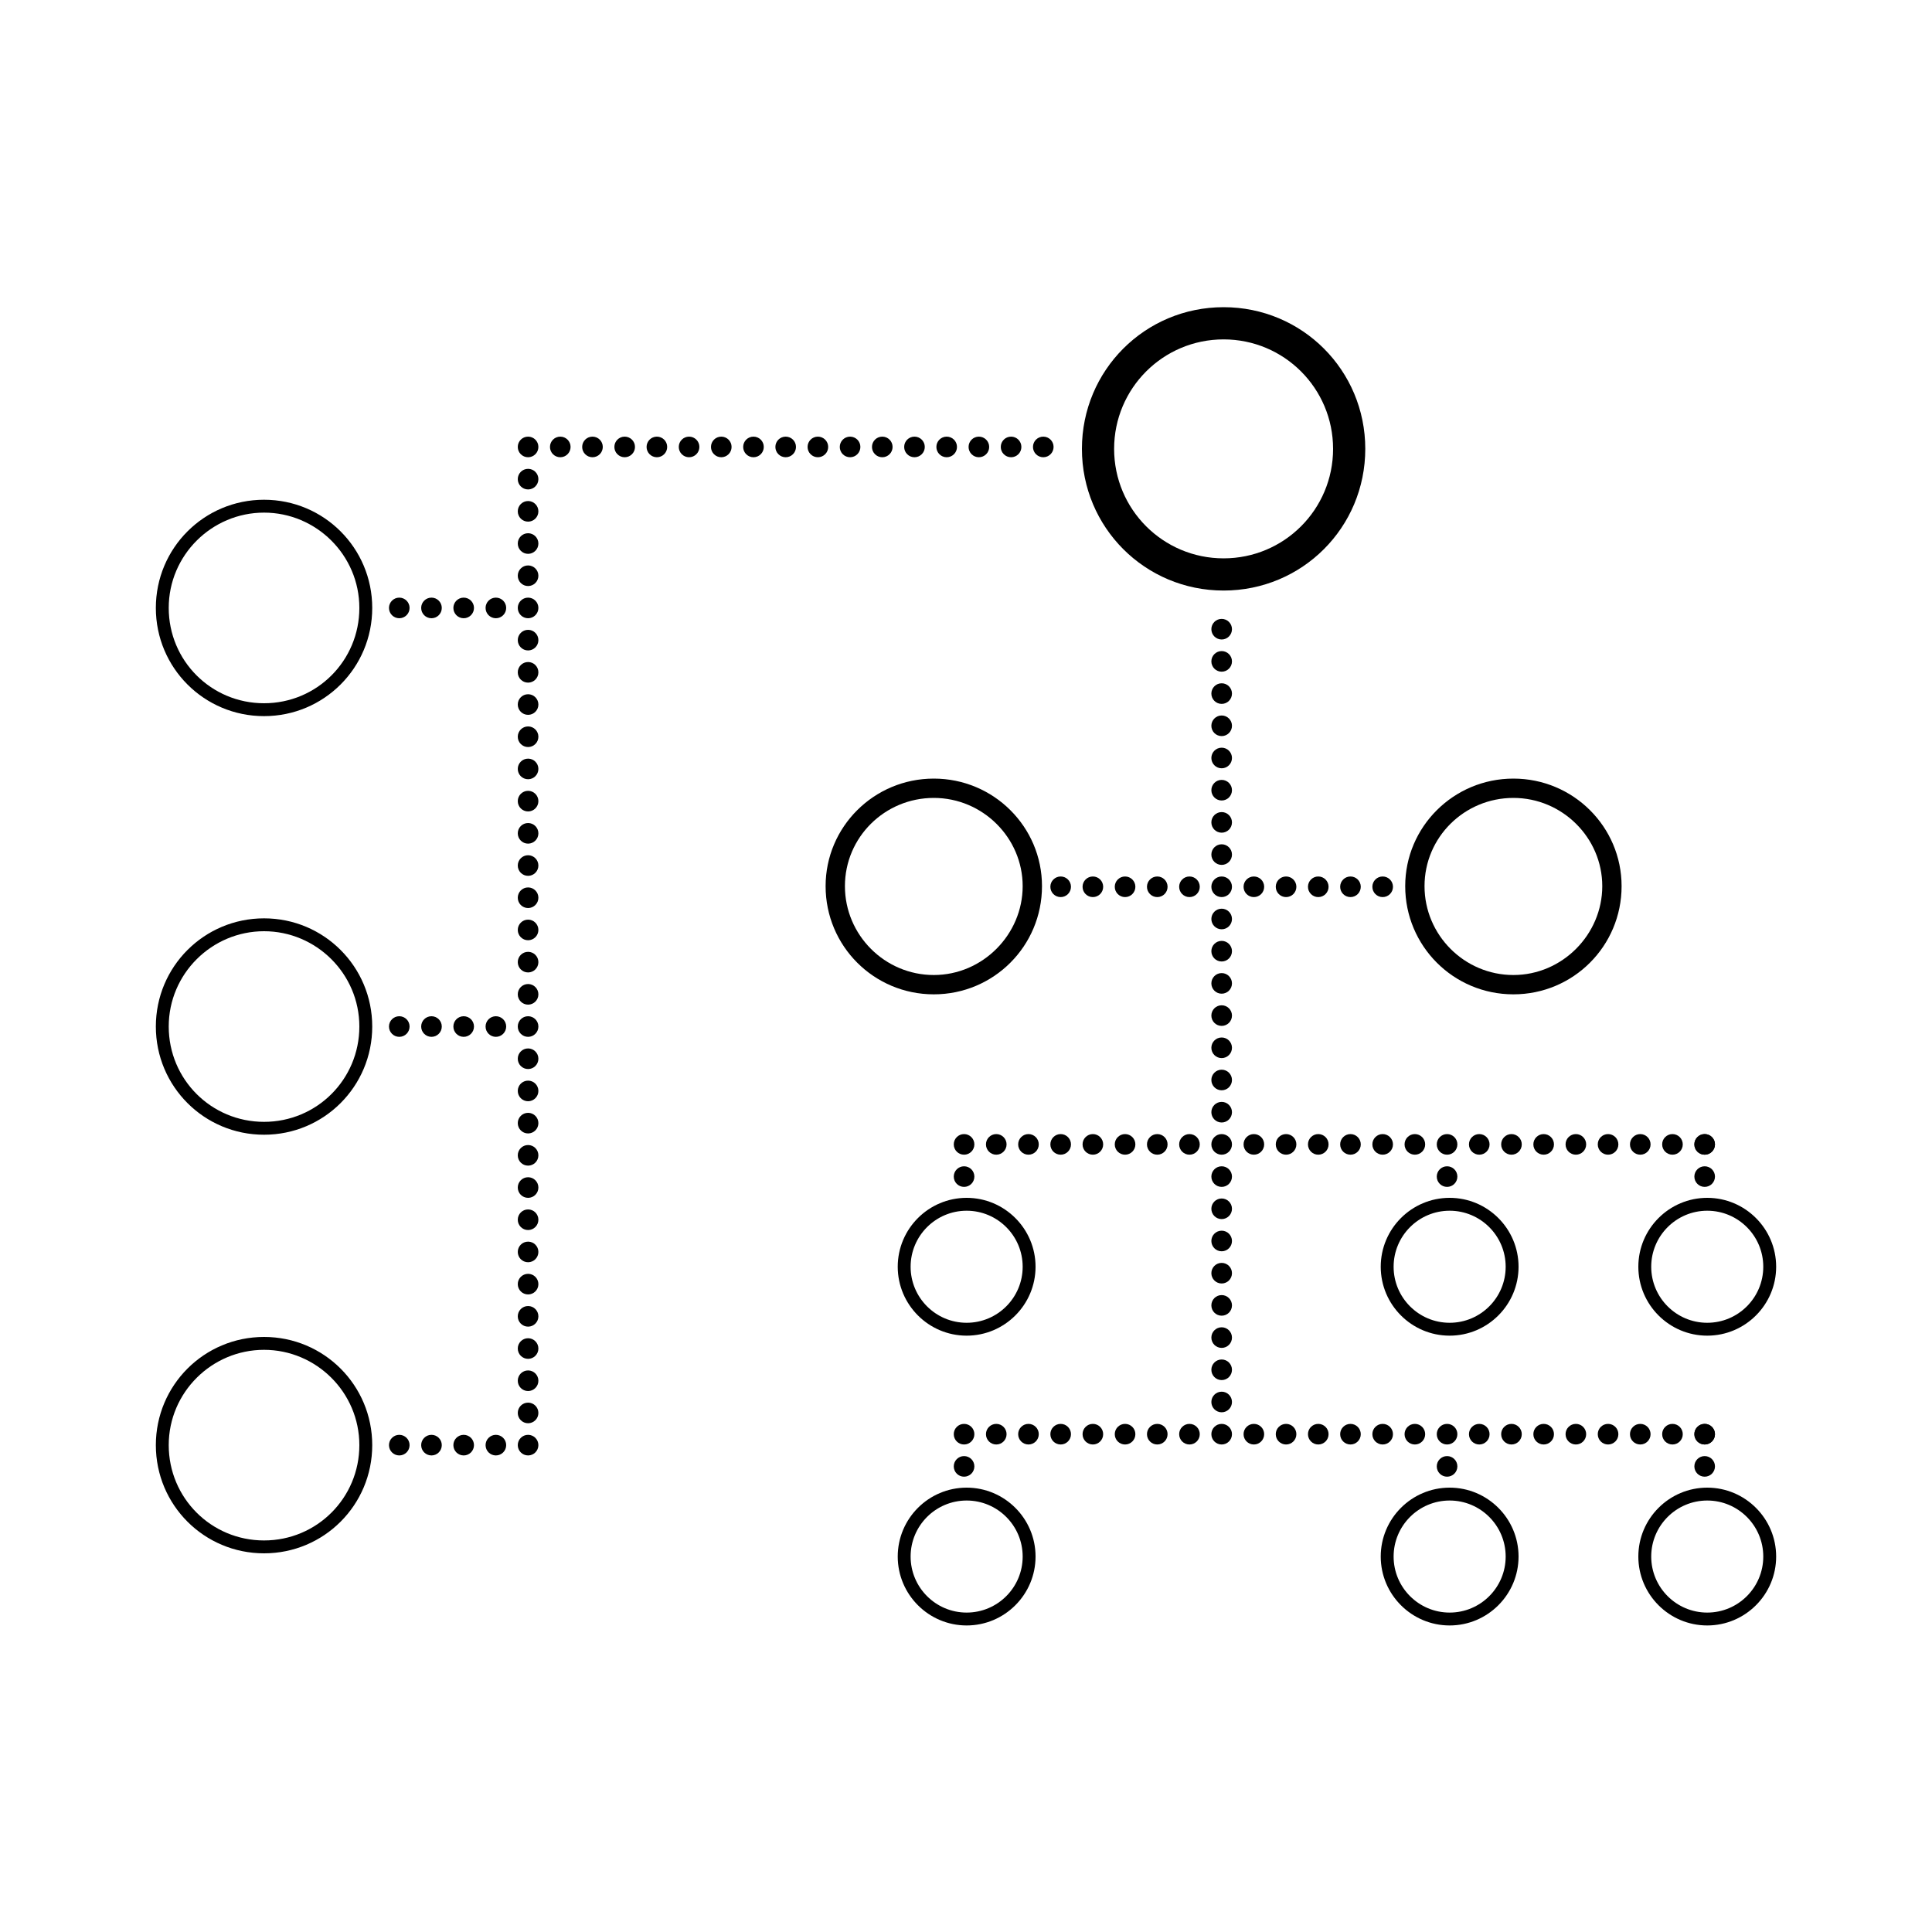 <?xml version="1.0" encoding="utf-8"?>
<!-- Generator: Adobe Illustrator 18.1.1, SVG Export Plug-In . SVG Version: 6.00 Build 0)  -->
<!DOCTYPE svg PUBLIC "-//W3C//DTD SVG 1.1//EN" "http://www.w3.org/Graphics/SVG/1.1/DTD/svg11.dtd">
<svg version="1.1" id="Calque_1" xmlns="http://www.w3.org/2000/svg" xmlns:xlink="http://www.w3.org/1999/xlink" x="0px" y="0px"
	 viewBox="0 0 300 300" enable-background="new 0 0 300 300" xml:space="preserve">
<g>
	<g>
		<path d="M190,52.7c9.4,0,17,7.6,17,17s-7.6,17-17,17s-17-7.6-17-17S180.6,52.7,190,52.7 M190,47.7c-12.2,0-22,9.8-22,22
			c0,12.2,9.8,22,22,22s22-9.8,22-22C212,57.5,202.2,47.7,190,47.7L190,47.7z"/>
	</g>
	<g>
		<path d="M145,123.9c7.6,0,13.8,6.2,13.8,13.7s-6.2,13.8-13.8,13.8s-13.8-6.2-13.8-13.8S137.4,123.9,145,123.9 M145,120.9
			c-9.3,0-16.8,7.5-16.8,16.7c0,9.3,7.5,16.8,16.8,16.8s16.8-7.5,16.8-16.8C161.8,128.4,154.3,120.9,145,120.9L145,120.9z"/>
	</g>
	<g>
		<path d="M150.1,188c4.8,0,8.7,3.9,8.7,8.7s-3.9,8.7-8.7,8.7s-8.7-3.9-8.7-8.7S145.3,188,150.1,188 M150.1,186
			c-5.9,0-10.7,4.8-10.7,10.7s4.8,10.7,10.7,10.7c5.9,0,10.7-4.8,10.7-10.7S156,186,150.1,186L150.1,186z"/>
	</g>
	<g>
		<path d="M225.1,188c4.8,0,8.7,3.9,8.7,8.7s-3.9,8.7-8.7,8.7s-8.7-3.9-8.7-8.7S220.3,188,225.1,188 M225.1,186
			c-5.9,0-10.7,4.8-10.7,10.7s4.8,10.7,10.7,10.7c5.9,0,10.7-4.8,10.7-10.7S231,186,225.1,186L225.1,186z"/>
	</g>
	<g>
		<path d="M265.1,188c4.8,0,8.7,3.9,8.7,8.7s-3.9,8.7-8.7,8.7s-8.7-3.9-8.7-8.7S260.3,188,265.1,188 M265.1,186
			c-5.9,0-10.7,4.8-10.7,10.7s4.8,10.7,10.7,10.7c5.9,0,10.7-4.8,10.7-10.7S271,186,265.1,186L265.1,186z"/>
	</g>
	<g>
		<path d="M41,79.6c8.1,0,14.8,6.6,14.8,14.8s-6.6,14.8-14.8,14.8s-14.8-6.6-14.8-14.8S32.9,79.6,41,79.6 M41,77.6
			c-9.3,0-16.8,7.5-16.8,16.8s7.5,16.8,16.8,16.8s16.8-7.5,16.8-16.8S50.3,77.6,41,77.6L41,77.6z"/>
	</g>
	<g>
		<path d="M41,144.6c8.1,0,14.8,6.6,14.8,14.8s-6.6,14.8-14.8,14.8s-14.8-6.6-14.8-14.8S32.9,144.6,41,144.6 M41,142.6
			c-9.3,0-16.8,7.5-16.8,16.8c0,9.3,7.5,16.8,16.8,16.8s16.8-7.5,16.8-16.8C57.8,150.1,50.3,142.6,41,142.6L41,142.6z"/>
	</g>
	<g>
		<path d="M41,209.6c8.1,0,14.8,6.6,14.8,14.8s-6.6,14.8-14.8,14.8s-14.8-6.6-14.8-14.8S32.9,209.6,41,209.6 M41,207.6
			c-9.3,0-16.8,7.5-16.8,16.8c0,9.3,7.5,16.8,16.8,16.8s16.8-7.5,16.8-16.8C57.8,215.1,50.3,207.6,41,207.6L41,207.6z"/>
	</g>
	<g>
		<path d="M235,123.9c7.6,0,13.8,6.2,13.8,13.7s-6.2,13.8-13.8,13.8s-13.8-6.2-13.8-13.8S227.4,123.9,235,123.9 M235,120.9
			c-9.3,0-16.8,7.5-16.8,16.7c0,9.3,7.5,16.8,16.8,16.8s16.8-7.5,16.8-16.8C251.8,128.4,244.3,120.9,235,120.9L235,120.9z"/>
	</g>
	<circle cx="189.7" cy="97.7" r="1.6"/>
	<circle cx="189.7" cy="102.7" r="1.6"/>
	<circle cx="189.7" cy="107.7" r="1.6"/>
	<circle cx="189.7" cy="112.7" r="1.6"/>
	<circle cx="189.7" cy="117.7" r="1.6"/>
	<circle cx="189.7" cy="122.7" r="1.6"/>
	<circle cx="189.7" cy="127.7" r="1.6"/>
	<circle cx="189.7" cy="132.7" r="1.6"/>
	<circle cx="189.7" cy="137.7" r="1.6"/>
	<circle cx="194.7" cy="137.7" r="1.6"/>
	<circle cx="199.7" cy="137.7" r="1.6"/>
	<circle cx="204.7" cy="137.7" r="1.6"/>
	<circle cx="209.7" cy="137.7" r="1.6"/>
	<circle cx="214.7" cy="137.7" r="1.6"/>
	<circle cx="162" cy="69.4" r="1.6"/>
	<circle cx="157" cy="69.4" r="1.6"/>
	<circle cx="152" cy="69.4" r="1.6"/>
	<circle cx="147" cy="69.4" r="1.6"/>
	<circle cx="142" cy="69.4" r="1.6"/>
	<circle cx="137" cy="69.4" r="1.6"/>
	<circle cx="132" cy="69.4" r="1.6"/>
	<circle cx="127" cy="69.4" r="1.6"/>
	<circle cx="122" cy="69.4" r="1.6"/>
	<circle cx="117" cy="69.4" r="1.6"/>
	<circle cx="112" cy="69.4" r="1.6"/>
	<circle cx="107" cy="69.4" r="1.6"/>
	<circle cx="102" cy="69.4" r="1.6"/>
	<circle cx="97" cy="69.4" r="1.6"/>
	<circle cx="92" cy="69.4" r="1.6"/>
	<circle cx="87" cy="69.4" r="1.6"/>
	<circle cx="82" cy="69.4" r="1.6"/>
	<circle cx="82" cy="94.4" r="1.6"/>
	<circle cx="77" cy="94.4" r="1.6"/>
	<circle cx="72" cy="94.4" r="1.6"/>
	<circle cx="67" cy="94.4" r="1.6"/>
	<circle cx="62" cy="94.4" r="1.6"/>
	<circle cx="77" cy="159.4" r="1.6"/>
	<circle cx="72" cy="159.4" r="1.6"/>
	<circle cx="67" cy="159.4" r="1.6"/>
	<circle cx="62" cy="159.4" r="1.6"/>
	<circle cx="77" cy="224.4" r="1.6"/>
	<circle cx="72" cy="224.4" r="1.6"/>
	<circle cx="67" cy="224.4" r="1.6"/>
	<circle cx="62" cy="224.4" r="1.6"/>
	<circle cx="82" cy="74.4" r="1.6"/>
	<circle cx="82" cy="79.4" r="1.6"/>
	<circle cx="82" cy="84.4" r="1.6"/>
	<circle cx="82" cy="89.4" r="1.6"/>
	<circle cx="82" cy="99.4" r="1.6"/>
	<circle cx="82" cy="104.4" r="1.6"/>
	<circle cx="82" cy="109.4" r="1.6"/>
	<circle cx="82" cy="114.4" r="1.6"/>
	<circle cx="82" cy="119.4" r="1.6"/>
	<circle cx="82" cy="124.4" r="1.6"/>
	<circle cx="82" cy="129.4" r="1.6"/>
	<circle cx="82" cy="134.4" r="1.6"/>
	<circle cx="82" cy="139.4" r="1.6"/>
	<circle cx="82" cy="144.4" r="1.6"/>
	<circle cx="82" cy="149.4" r="1.6"/>
	<circle cx="82" cy="154.4" r="1.6"/>
	<circle cx="82" cy="159.4" r="1.6"/>
	<circle cx="82" cy="164.4" r="1.6"/>
	<circle cx="82" cy="169.4" r="1.6"/>
	<circle cx="82" cy="174.4" r="1.6"/>
	<circle cx="82" cy="179.4" r="1.6"/>
	<circle cx="82" cy="184.4" r="1.6"/>
	<circle cx="82" cy="189.4" r="1.6"/>
	<circle cx="82" cy="194.4" r="1.6"/>
	<circle cx="82" cy="199.4" r="1.6"/>
	<circle cx="82" cy="204.4" r="1.6"/>
	<circle cx="82" cy="209.4" r="1.6"/>
	<circle cx="82" cy="214.4" r="1.6"/>
	<circle cx="82" cy="219.4" r="1.6"/>
	<circle cx="82" cy="224.4" r="1.6"/>
	<circle cx="184.7" cy="137.7" r="1.6"/>
	<circle cx="179.7" cy="137.7" r="1.6"/>
	<circle cx="174.7" cy="137.7" r="1.6"/>
	<circle cx="169.7" cy="137.7" r="1.6"/>
	<circle cx="164.7" cy="137.7" r="1.6"/>
	<circle cx="189.7" cy="142.7" r="1.6"/>
	<circle cx="189.7" cy="147.7" r="1.6"/>
	<circle cx="189.7" cy="152.7" r="1.6"/>
	<circle cx="189.7" cy="157.7" r="1.6"/>
	<circle cx="189.7" cy="162.7" r="1.6"/>
	<circle cx="189.7" cy="167.7" r="1.6"/>
	<circle cx="189.7" cy="172.7" r="1.6"/>
	<circle cx="189.7" cy="177.7" r="1.6"/>
	<circle cx="194.7" cy="177.7" r="1.6"/>
	<circle cx="199.7" cy="177.7" r="1.6"/>
	<circle cx="204.7" cy="177.7" r="1.6"/>
	<circle cx="209.7" cy="177.7" r="1.6"/>
	<circle cx="214.7" cy="177.7" r="1.6"/>
	<circle cx="184.7" cy="177.7" r="1.6"/>
	<circle cx="179.7" cy="177.7" r="1.6"/>
	<circle cx="174.7" cy="177.7" r="1.6"/>
	<circle cx="169.7" cy="177.7" r="1.6"/>
	<circle cx="164.7" cy="177.7" r="1.6"/>
	<circle cx="159.7" cy="177.7" r="1.6"/>
	<circle cx="154.7" cy="177.7" r="1.6"/>
	<circle cx="149.7" cy="177.7" r="1.6"/>
	<circle cx="189.7" cy="182.7" r="1.6"/>
	<circle cx="189.7" cy="187.7" r="1.6"/>
	<circle cx="189.7" cy="192.7" r="1.6"/>
	<circle cx="189.7" cy="197.7" r="1.6"/>
	<circle cx="189.7" cy="202.7" r="1.6"/>
	<circle cx="189.7" cy="207.7" r="1.6"/>
	<circle cx="189.7" cy="212.7" r="1.6"/>
	<circle cx="189.7" cy="217.7" r="1.6"/>
	<circle cx="189.7" cy="222.7" r="1.6"/>
	<circle cx="149.7" cy="182.7" r="1.6"/>
	<circle cx="224.7" cy="177.7" r="1.6"/>
	<circle cx="224.7" cy="182.7" r="1.6"/>
	<circle cx="264.7" cy="177.7" r="1.6"/>
	<circle cx="264.7" cy="182.7" r="1.6"/>
	<circle cx="219.7" cy="177.7" r="1.6"/>
	<circle cx="229.7" cy="177.7" r="1.6"/>
	<circle cx="234.7" cy="177.7" r="1.6"/>
	<circle cx="239.7" cy="177.7" r="1.6"/>
	<circle cx="244.7" cy="177.7" r="1.6"/>
	<circle cx="249.7" cy="177.7" r="1.6"/>
	<circle cx="254.7" cy="177.7" r="1.6"/>
	<circle cx="259.7" cy="177.7" r="1.6"/>
	<circle cx="264.7" cy="177.7" r="1.6"/>
	<g>
		<path d="M150.1,233c4.8,0,8.7,3.9,8.7,8.7s-3.9,8.7-8.7,8.7s-8.7-3.9-8.7-8.7S145.3,233,150.1,233 M150.1,231
			c-5.9,0-10.7,4.8-10.7,10.7s4.8,10.7,10.7,10.7c5.9,0,10.7-4.8,10.7-10.7S156,231,150.1,231L150.1,231z"/>
	</g>
	<g>
		<path d="M225.1,233c4.8,0,8.7,3.9,8.7,8.7s-3.9,8.7-8.7,8.7s-8.7-3.9-8.7-8.7S220.3,233,225.1,233 M225.1,231
			c-5.9,0-10.7,4.8-10.7,10.7s4.8,10.7,10.7,10.7c5.9,0,10.7-4.8,10.7-10.7S231,231,225.1,231L225.1,231z"/>
	</g>
	<g>
		<path d="M265.1,233c4.8,0,8.7,3.9,8.7,8.7s-3.9,8.7-8.7,8.7s-8.7-3.9-8.7-8.7S260.3,233,265.1,233 M265.1,231
			c-5.9,0-10.7,4.8-10.7,10.7s4.8,10.7,10.7,10.7c5.9,0,10.7-4.8,10.7-10.7S271,231,265.1,231L265.1,231z"/>
	</g>
	<circle cx="194.7" cy="222.7" r="1.6"/>
	<circle cx="199.7" cy="222.7" r="1.6"/>
	<circle cx="204.7" cy="222.7" r="1.6"/>
	<circle cx="209.7" cy="222.7" r="1.6"/>
	<circle cx="214.7" cy="222.7" r="1.6"/>
	<circle cx="184.7" cy="222.7" r="1.6"/>
	<circle cx="179.7" cy="222.7" r="1.6"/>
	<circle cx="174.7" cy="222.7" r="1.6"/>
	<circle cx="169.7" cy="222.7" r="1.6"/>
	<circle cx="164.7" cy="222.7" r="1.6"/>
	<circle cx="159.7" cy="222.7" r="1.6"/>
	<circle cx="154.7" cy="222.7" r="1.6"/>
	<circle cx="149.7" cy="222.7" r="1.6"/>
	<circle cx="149.7" cy="227.7" r="1.6"/>
	<circle cx="224.7" cy="222.7" r="1.6"/>
	<circle cx="224.7" cy="227.7" r="1.6"/>
	<circle cx="264.7" cy="222.7" r="1.6"/>
	<circle cx="264.7" cy="227.7" r="1.6"/>
	<circle cx="219.7" cy="222.7" r="1.6"/>
	<circle cx="229.7" cy="222.7" r="1.6"/>
	<circle cx="234.7" cy="222.7" r="1.6"/>
	<circle cx="239.7" cy="222.7" r="1.6"/>
	<circle cx="244.7" cy="222.7" r="1.6"/>
	<circle cx="249.7" cy="222.7" r="1.6"/>
	<circle cx="254.7" cy="222.7" r="1.6"/>
	<circle cx="259.7" cy="222.7" r="1.6"/>
	<circle cx="264.7" cy="222.7" r="1.6"/>
</g>
</svg>
